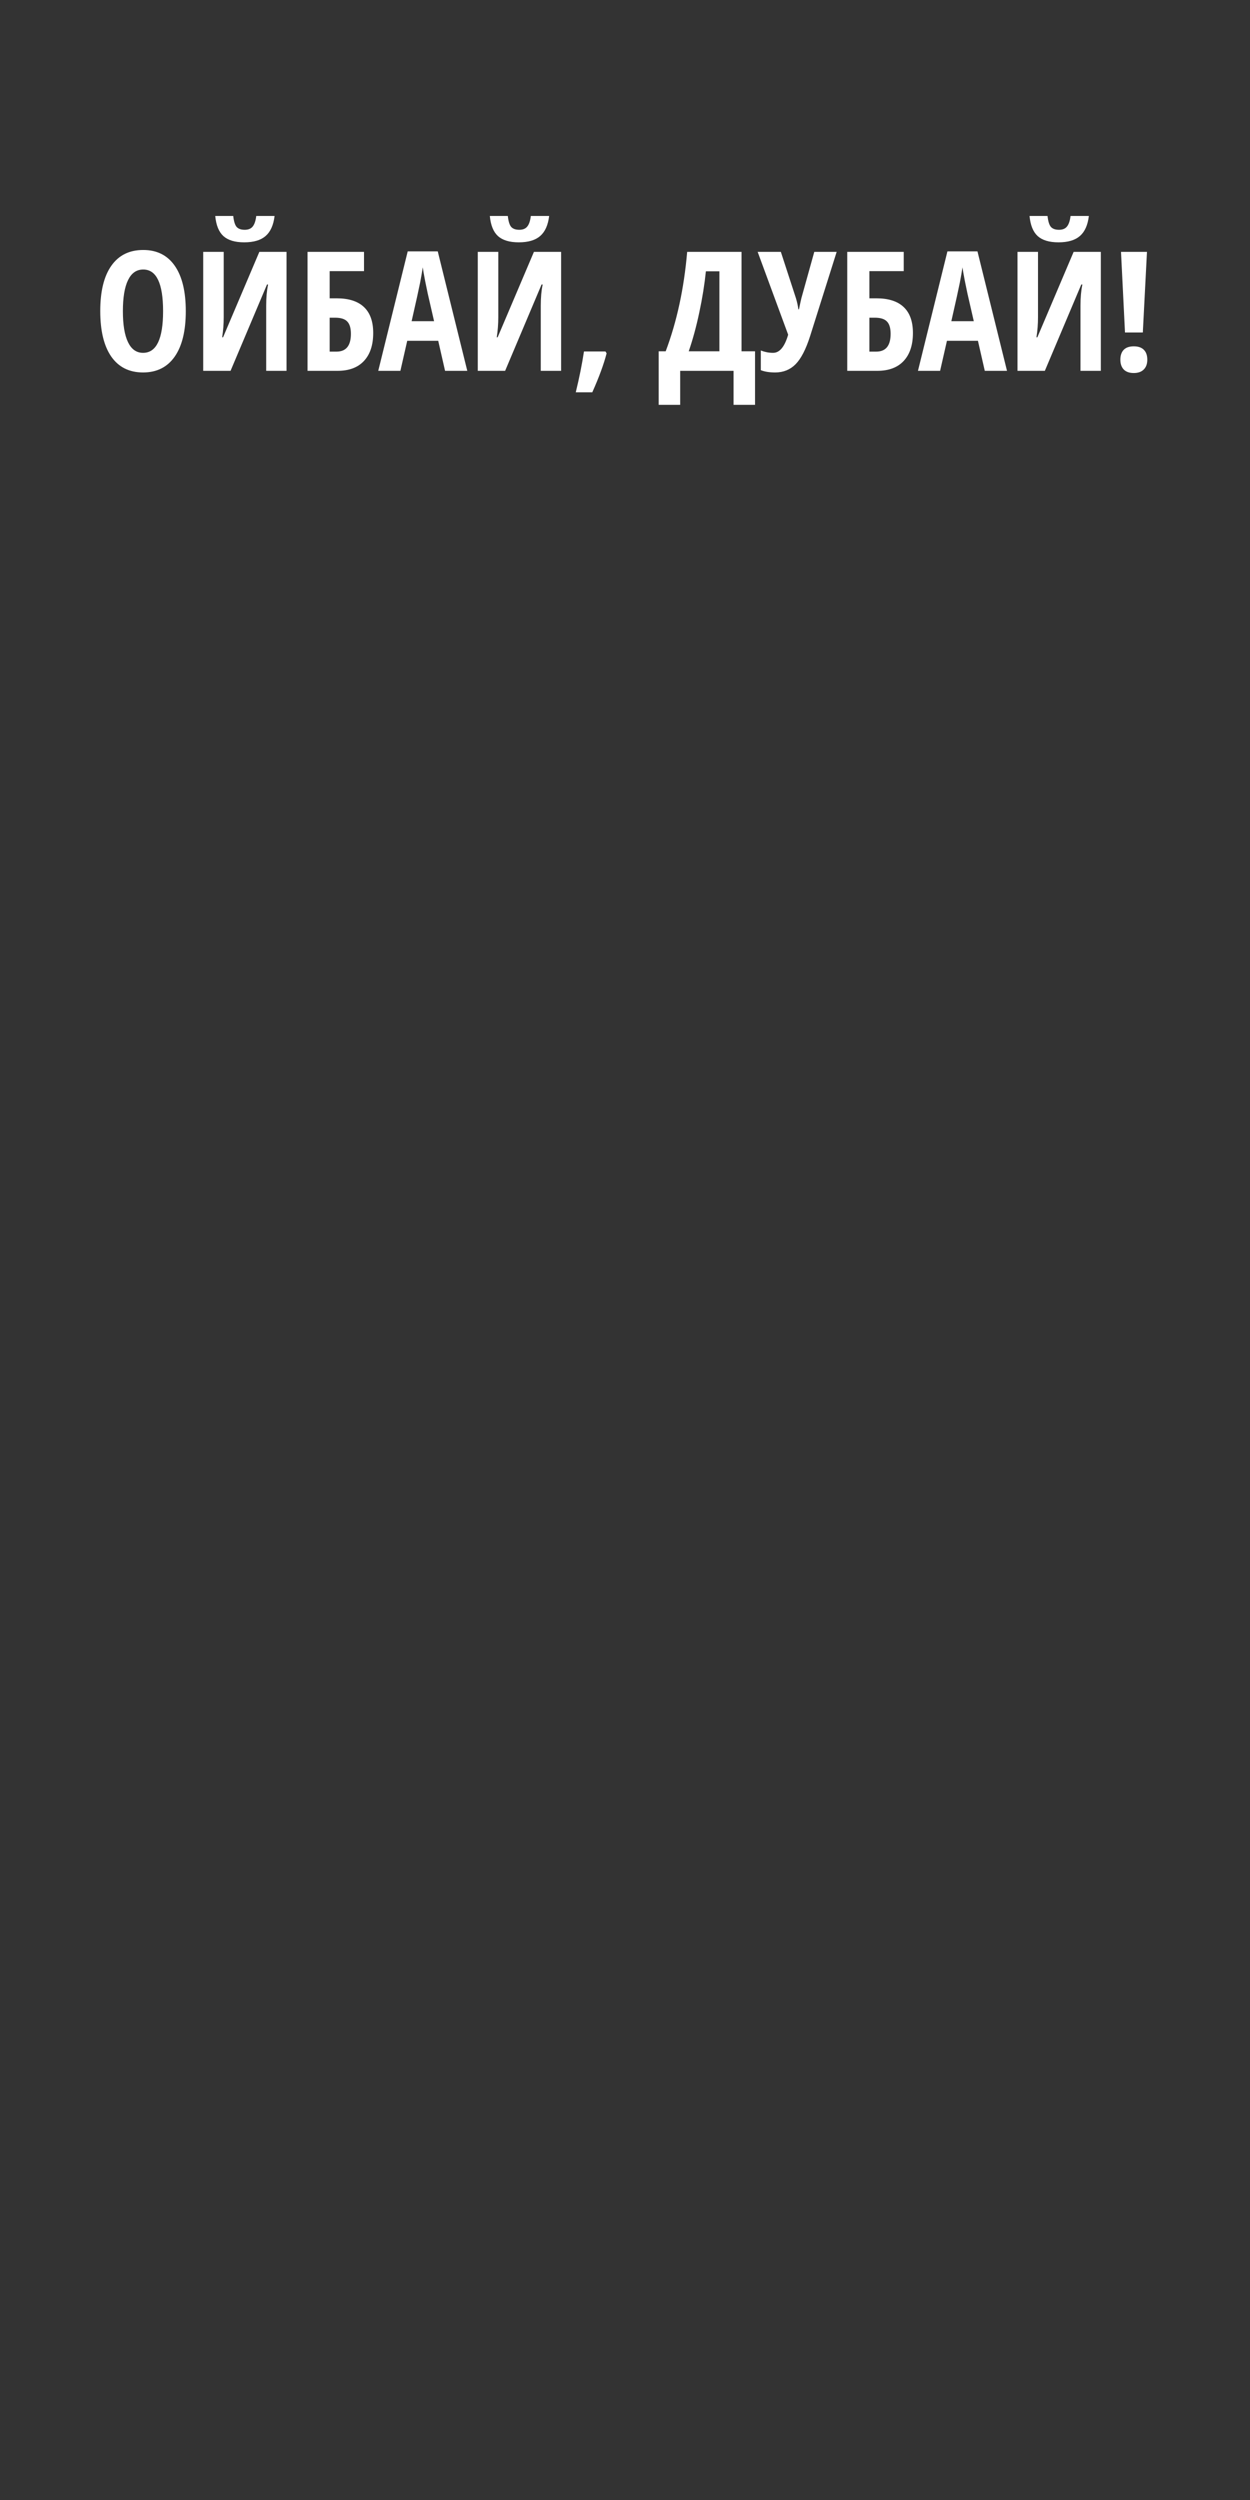 <svg width="300" height="600" viewBox="0 0 300 600" fill="none" xmlns="http://www.w3.org/2000/svg">
<rect x="0" y="0" width="300" height="600" fill="#333333" stroke="none"/>
<path d="M44.59 74.684C44.59 79.41 43.704 83.043 41.934 85.582C40.163 88.121 37.63 89.391 34.336 89.391C31.029 89.391 28.49 88.128 26.719 85.602C24.948 83.062 24.062 79.41 24.062 74.644C24.062 69.918 24.948 66.298 26.719 63.785C28.49 61.259 31.042 59.996 34.375 59.996C37.669 59.996 40.195 61.266 41.953 63.805C43.711 66.331 44.59 69.957 44.59 74.684ZM29.492 74.684C29.492 77.939 29.902 80.419 30.723 82.125C31.543 83.831 32.747 84.684 34.336 84.684C37.539 84.684 39.141 81.35 39.141 74.684C39.141 68.017 37.552 64.684 34.375 64.684C32.76 64.684 31.543 65.537 30.723 67.242C29.902 68.935 29.492 71.415 29.492 74.684ZM48.77 60.445H53.691V76.129C53.691 77.757 53.568 79.365 53.32 80.953H53.535L62.246 60.445H68.769V89H63.887V73.356C63.887 71.428 64.037 69.736 64.336 68.277H64.082L55.332 89H48.77V60.445ZM65.898 51.832C65.638 54.02 64.922 55.621 63.75 56.637C62.591 57.652 60.879 58.16 58.613 58.16C56.4 58.16 54.74 57.665 53.633 56.676C52.526 55.673 51.868 54.059 51.66 51.832H55.977C56.12 53.134 56.393 54.013 56.797 54.469C57.214 54.925 57.858 55.152 58.73 55.152C59.59 55.152 60.228 54.892 60.645 54.371C61.074 53.85 61.361 53.004 61.504 51.832H65.898ZM89.57 79.918C89.57 82.809 88.828 85.048 87.344 86.637C85.872 88.212 83.763 89 81.016 89H73.809V60.445H87.363V65.074H79.121V71.598H80.801C83.691 71.598 85.872 72.294 87.344 73.688C88.828 75.081 89.57 77.158 89.57 79.918ZM79.121 84.391H80.762C83.066 84.391 84.219 82.965 84.219 80.113C84.219 78.746 83.926 77.763 83.34 77.164C82.767 76.552 81.79 76.246 80.41 76.246H79.121V84.391ZM106.816 89L105.176 81.793H97.734L96.094 89H90.781L97.852 60.328H105.059L112.148 89H106.816ZM104.18 77.086L102.656 70.445C102.565 70.042 102.357 69.033 102.031 67.418C101.719 65.79 101.53 64.703 101.465 64.156C101.296 65.276 101.081 66.513 100.82 67.867C100.56 69.208 99.883 72.281 98.789 77.086H104.18ZM114.668 60.445H119.59V76.129C119.59 77.757 119.466 79.365 119.219 80.953H119.434L128.145 60.445H134.668V89H129.785V73.356C129.785 71.428 129.935 69.736 130.234 68.277H129.98L121.23 89H114.668V60.445ZM131.797 51.832C131.536 54.02 130.82 55.621 129.648 56.637C128.49 57.652 126.777 58.16 124.512 58.16C122.298 58.16 120.638 57.665 119.531 56.676C118.424 55.673 117.767 54.059 117.559 51.832H121.875C122.018 53.134 122.292 54.013 122.695 54.469C123.112 54.925 123.757 55.152 124.629 55.152C125.488 55.152 126.126 54.892 126.543 54.371C126.973 53.85 127.259 53.004 127.402 51.832H131.797ZM145.586 84.801C144.909 87.431 143.763 90.549 142.148 94.156H138.184C139.03 90.693 139.688 87.424 140.156 84.352H145.312L145.586 84.801ZM181.211 97.164H176.055V89H163.242V97.164H158.086V84.312H159.766C162.448 77.19 164.167 69.234 164.922 60.445H177.969V84.312H181.211V97.164ZM172.656 84.312V65.113H169.414C169.089 68.277 168.561 71.565 167.832 74.977C167.116 78.375 166.27 81.487 165.293 84.312H172.656ZM186.035 89.391C184.668 89.391 183.522 89.208 182.598 88.844V84.117C183.548 84.495 184.531 84.684 185.547 84.684C187.109 84.684 188.314 83.232 189.16 80.328L181.836 60.445H187.402L191.035 71.598C191.335 72.626 191.523 73.505 191.602 74.234H191.758L192.031 72.906L192.324 71.598L195.43 60.445H200.801L194.434 80.641C193.418 83.831 192.253 86.09 190.938 87.418C189.635 88.733 188.001 89.391 186.035 89.391ZM219.102 79.918C219.102 82.809 218.359 85.048 216.875 86.637C215.404 88.212 213.294 89 210.547 89H203.34V60.445H216.895V65.074H208.652V71.598H210.332C213.223 71.598 215.404 72.294 216.875 73.688C218.359 75.081 219.102 77.158 219.102 79.918ZM208.652 84.391H210.293C212.598 84.391 213.75 82.965 213.75 80.113C213.75 78.746 213.457 77.763 212.871 77.164C212.298 76.552 211.322 76.246 209.941 76.246H208.652V84.391ZM236.348 89L234.707 81.793H227.266L225.625 89H220.312L227.383 60.328H234.59L241.68 89H236.348ZM233.711 77.086L232.188 70.445C232.096 70.042 231.888 69.033 231.562 67.418C231.25 65.79 231.061 64.703 230.996 64.156C230.827 65.276 230.612 66.513 230.352 67.867C230.091 69.208 229.414 72.281 228.32 77.086H233.711ZM244.199 60.445H249.121V76.129C249.121 77.757 248.997 79.365 248.75 80.953H248.965L257.676 60.445H264.199V89H259.316V73.356C259.316 71.428 259.466 69.736 259.766 68.277H259.512L250.762 89H244.199V60.445ZM261.328 51.832C261.068 54.02 260.352 55.621 259.18 56.637C258.021 57.652 256.309 58.16 254.043 58.16C251.829 58.16 250.169 57.665 249.062 56.676C247.956 55.673 247.298 54.059 247.09 51.832H251.406C251.549 53.134 251.823 54.013 252.227 54.469C252.643 54.925 253.288 55.152 254.16 55.152C255.02 55.152 255.658 54.892 256.074 54.371C256.504 53.85 256.79 53.004 256.934 51.832H261.328ZM274.277 79.801H270L269.043 60.445H275.273L274.277 79.801ZM268.887 86.324C268.887 85.309 269.154 84.521 269.688 83.961C270.234 83.401 271.042 83.121 272.109 83.121C273.177 83.121 273.984 83.401 274.531 83.961C275.078 84.508 275.352 85.296 275.352 86.324C275.352 87.34 275.065 88.128 274.492 88.688C273.932 89.247 273.138 89.527 272.109 89.527C271.055 89.527 270.254 89.247 269.707 88.688C269.16 88.115 268.887 87.327 268.887 86.324Z" fill="white"/>
</svg>
